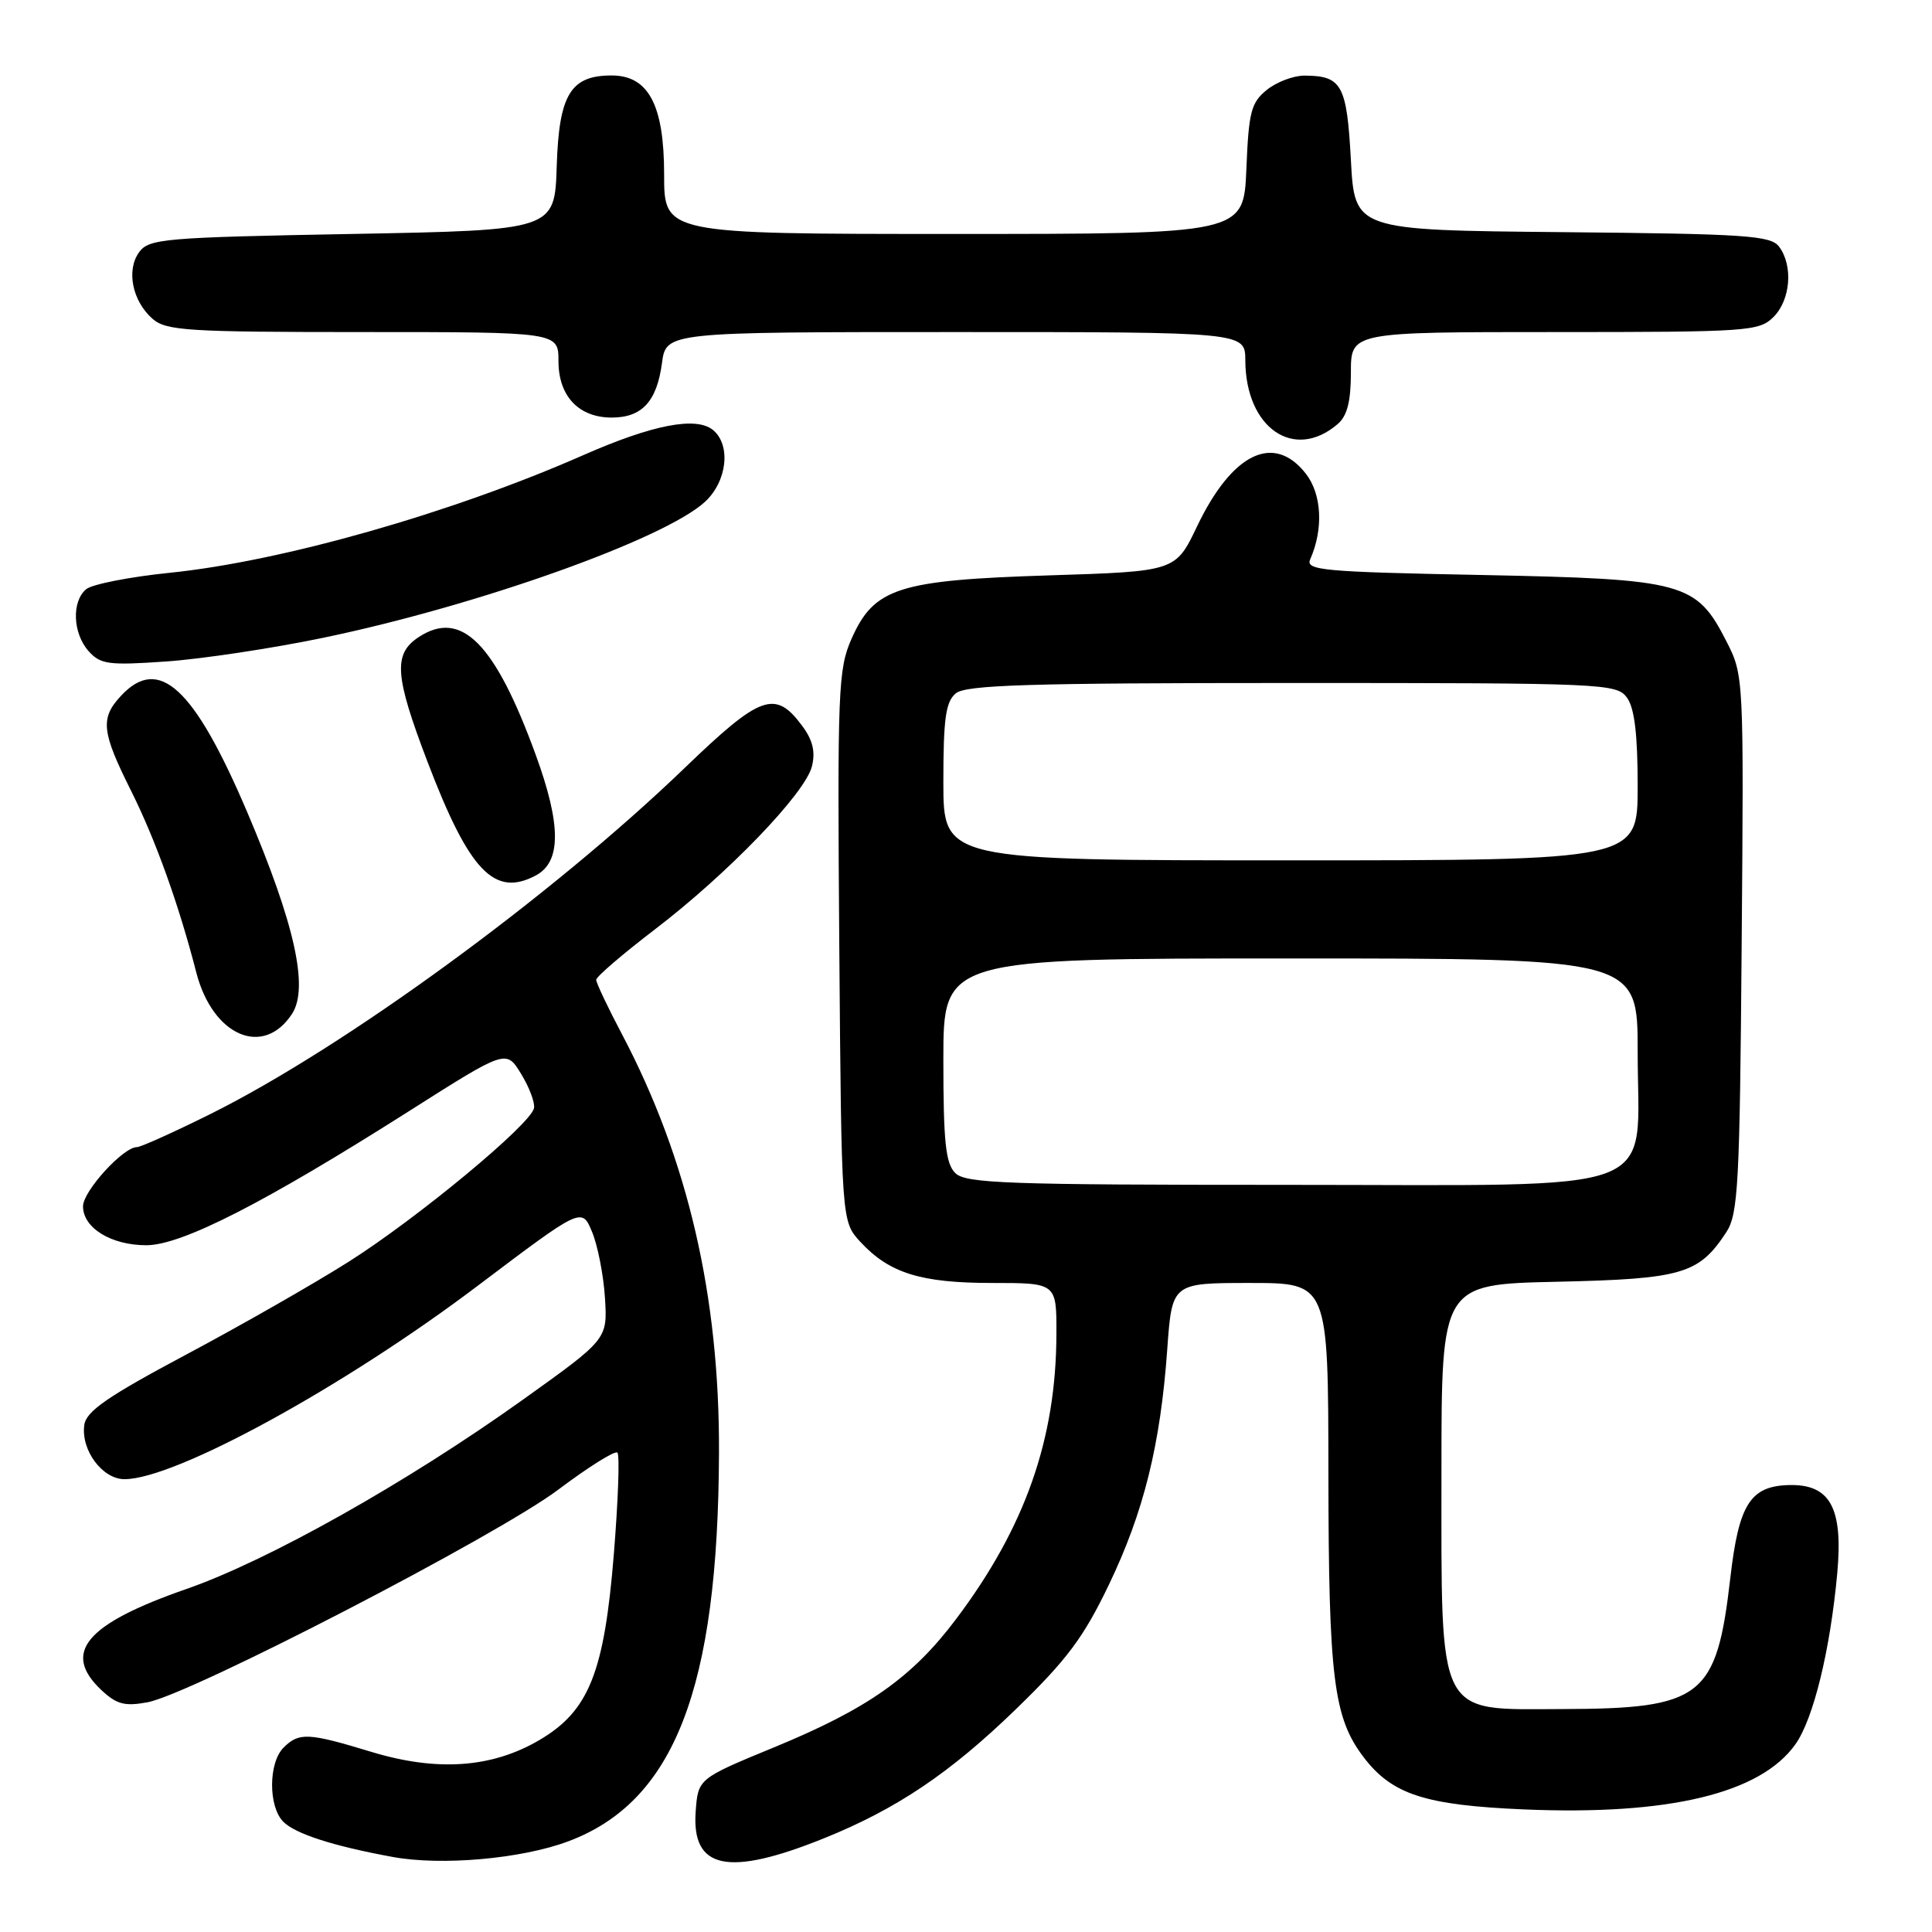 <?xml version="1.0" encoding="UTF-8" standalone="no"?>
<!DOCTYPE svg PUBLIC "-//W3C//DTD SVG 1.1//EN" "http://www.w3.org/Graphics/SVG/1.1/DTD/svg11.dtd" >
<svg xmlns="http://www.w3.org/2000/svg" xmlns:xlink="http://www.w3.org/1999/xlink" version="1.1" viewBox="0 0 256 256">
 <g >
 <path fill="currentColor"
d=" M 75.29 243.99 C 89.35 238.73 95.16 223.77 95.27 192.50 C 95.35 171.73 91.16 153.65 82.41 137.03 C 80.53 133.48 79.00 130.23 79.00 129.83 C 79.00 129.42 82.49 126.43 86.75 123.17 C 96.45 115.76 106.67 105.15 107.58 101.56 C 108.07 99.60 107.70 98.07 106.28 96.16 C 102.72 91.37 100.79 92.06 90.73 101.75 C 73.04 118.78 45.66 138.76 27.93 147.59 C 23.06 150.01 18.65 152.00 18.14 152.00 C 16.32 152.00 11.00 157.84 11.00 159.84 C 11.00 162.71 14.73 165.00 19.39 165.00 C 24.07 165.00 35.03 159.40 54.28 147.18 C 67.07 139.06 67.07 139.06 69.04 142.28 C 70.13 144.05 70.90 146.10 70.76 146.83 C 70.34 148.97 55.24 161.48 46.15 167.22 C 41.55 170.13 31.88 175.65 24.65 179.50 C 14.25 185.04 11.43 186.99 11.17 188.81 C 10.70 192.14 13.56 196.00 16.50 196.00 C 23.22 196.00 45.60 183.75 63.29 170.38 C 77.09 159.96 77.09 159.96 78.45 163.23 C 79.20 165.03 79.97 168.96 80.16 171.97 C 80.50 177.45 80.50 177.45 69.28 185.47 C 53.96 196.42 35.55 206.78 24.70 210.55 C 11.34 215.20 8.16 218.98 13.44 223.95 C 15.46 225.84 16.53 226.12 19.55 225.56 C 25.31 224.48 65.87 203.48 73.97 197.39 C 77.97 194.38 81.50 192.17 81.81 192.48 C 82.13 192.79 81.91 198.83 81.34 205.89 C 80.07 221.64 78.04 226.72 71.45 230.58 C 65.16 234.27 57.90 234.77 49.20 232.13 C 40.82 229.58 39.62 229.53 37.57 231.57 C 35.56 233.59 35.54 239.40 37.55 241.40 C 39.14 242.99 44.14 244.61 52.00 246.05 C 58.47 247.25 69.10 246.31 75.29 243.99 Z  M 109.24 243.56 C 118.82 239.69 125.88 234.94 134.60 226.49 C 141.39 219.91 143.58 216.97 146.93 209.99 C 151.56 200.35 153.77 191.42 154.67 178.75 C 155.30 170.00 155.30 170.00 165.65 170.00 C 176.00 170.00 176.00 170.00 176.02 195.25 C 176.05 222.40 176.70 227.60 180.69 232.84 C 184.46 237.79 188.83 239.20 202.00 239.76 C 221.12 240.56 233.27 237.65 237.90 231.13 C 240.29 227.78 242.52 218.63 243.45 208.42 C 244.23 199.76 242.49 196.62 237.00 196.78 C 231.92 196.93 230.40 199.34 229.28 209.05 C 227.45 224.93 225.56 226.41 207.00 226.46 C 190.25 226.51 191.00 227.99 191.00 194.84 C 191.00 170.18 191.00 170.18 206.30 169.84 C 222.89 169.47 225.10 168.83 228.74 163.28 C 230.32 160.86 230.53 157.03 230.78 125.05 C 231.07 89.73 231.05 89.47 228.78 85.02 C 224.77 77.15 223.22 76.73 196.31 76.19 C 175.23 75.78 172.96 75.57 173.61 74.11 C 175.39 70.09 175.15 65.46 173.01 62.74 C 168.77 57.35 163.26 60.04 158.62 69.74 C 155.77 75.71 155.77 75.71 139.03 76.24 C 119.01 76.87 115.82 77.90 112.83 84.65 C 111.06 88.66 110.95 91.40 111.21 125.40 C 111.50 161.84 111.50 161.84 114.00 164.55 C 117.83 168.70 122.00 170.00 131.47 170.00 C 140.00 170.00 140.00 170.00 139.98 176.75 C 139.95 190.68 135.84 202.37 126.70 214.52 C 120.87 222.27 115.00 226.41 102.57 231.53 C 92.50 235.68 92.50 235.68 92.18 240.05 C 91.63 247.71 96.49 248.71 109.24 243.56 Z  M 38.69 134.35 C 40.95 130.90 39.06 122.40 32.71 107.50 C 25.70 91.08 21.05 86.81 16.04 92.19 C 13.26 95.17 13.45 96.95 17.36 104.77 C 20.62 111.29 23.70 119.88 26.01 128.86 C 28.18 137.27 34.88 140.17 38.69 134.35 Z  M 71.02 115.99 C 74.38 114.19 74.37 109.28 70.98 100.00 C 65.58 85.20 61.13 80.72 55.49 84.41 C 52.08 86.65 52.29 89.53 56.65 100.95 C 62.18 115.45 65.51 118.94 71.02 115.99 Z  M 42.78 84.52 C 63.26 80.27 88.08 71.43 93.43 66.48 C 96.35 63.77 96.88 58.98 94.49 56.99 C 92.27 55.15 86.52 56.25 77.31 60.30 C 59.81 68.00 37.38 74.38 22.47 75.90 C 17.17 76.44 12.20 77.42 11.42 78.07 C 9.47 79.69 9.64 83.94 11.75 86.29 C 13.32 88.04 14.40 88.18 22.00 87.65 C 26.68 87.33 36.03 85.92 42.78 84.52 Z  M 177.25 56.19 C 178.51 55.11 179.00 53.20 179.00 49.35 C 179.00 44.00 179.00 44.00 206.00 44.00 C 231.67 44.00 233.10 43.90 235.00 42.00 C 237.26 39.74 237.62 35.22 235.75 32.70 C 234.64 31.20 231.43 30.99 207.00 30.76 C 179.50 30.50 179.50 30.50 179.00 21.21 C 178.46 11.24 177.81 10.04 172.86 10.02 C 171.41 10.01 169.16 10.86 167.86 11.91 C 165.77 13.60 165.46 14.82 165.15 22.41 C 164.79 31.00 164.79 31.00 126.40 31.00 C 88.00 31.00 88.00 31.00 88.00 23.13 C 88.00 13.91 85.93 10.00 81.04 10.00 C 75.60 10.00 74.07 12.53 73.77 22.00 C 73.50 30.50 73.50 30.50 46.67 31.00 C 21.72 31.46 19.74 31.63 18.44 33.41 C 16.70 35.79 17.53 39.90 20.22 42.25 C 22.02 43.82 24.88 44.00 48.11 44.00 C 74.00 44.00 74.00 44.00 74.00 47.85 C 74.00 52.49 76.68 55.33 81.06 55.33 C 85.06 55.33 87.03 53.20 87.71 48.14 C 88.26 44.00 88.26 44.00 126.63 44.00 C 165.00 44.00 165.00 44.00 165.01 47.75 C 165.05 56.72 171.47 61.15 177.25 56.19 Z  M 126.57 155.43 C 125.30 154.16 125.00 151.30 125.00 140.43 C 125.00 127.00 125.00 127.00 171.00 127.00 C 217.00 127.00 217.00 127.00 217.00 139.37 C 217.00 158.68 221.43 157.00 170.50 157.00 C 133.33 157.00 127.95 156.81 126.57 155.43 Z  M 125.00 103.62 C 125.00 95.19 125.31 92.99 126.65 91.87 C 128.00 90.76 136.32 90.50 171.23 90.50 C 212.57 90.50 214.21 90.57 215.58 92.44 C 216.58 93.81 217.00 97.30 217.00 104.19 C 217.00 114.00 217.00 114.00 171.00 114.00 C 125.00 114.00 125.00 114.00 125.00 103.62 Z "/>
</g>
</svg>